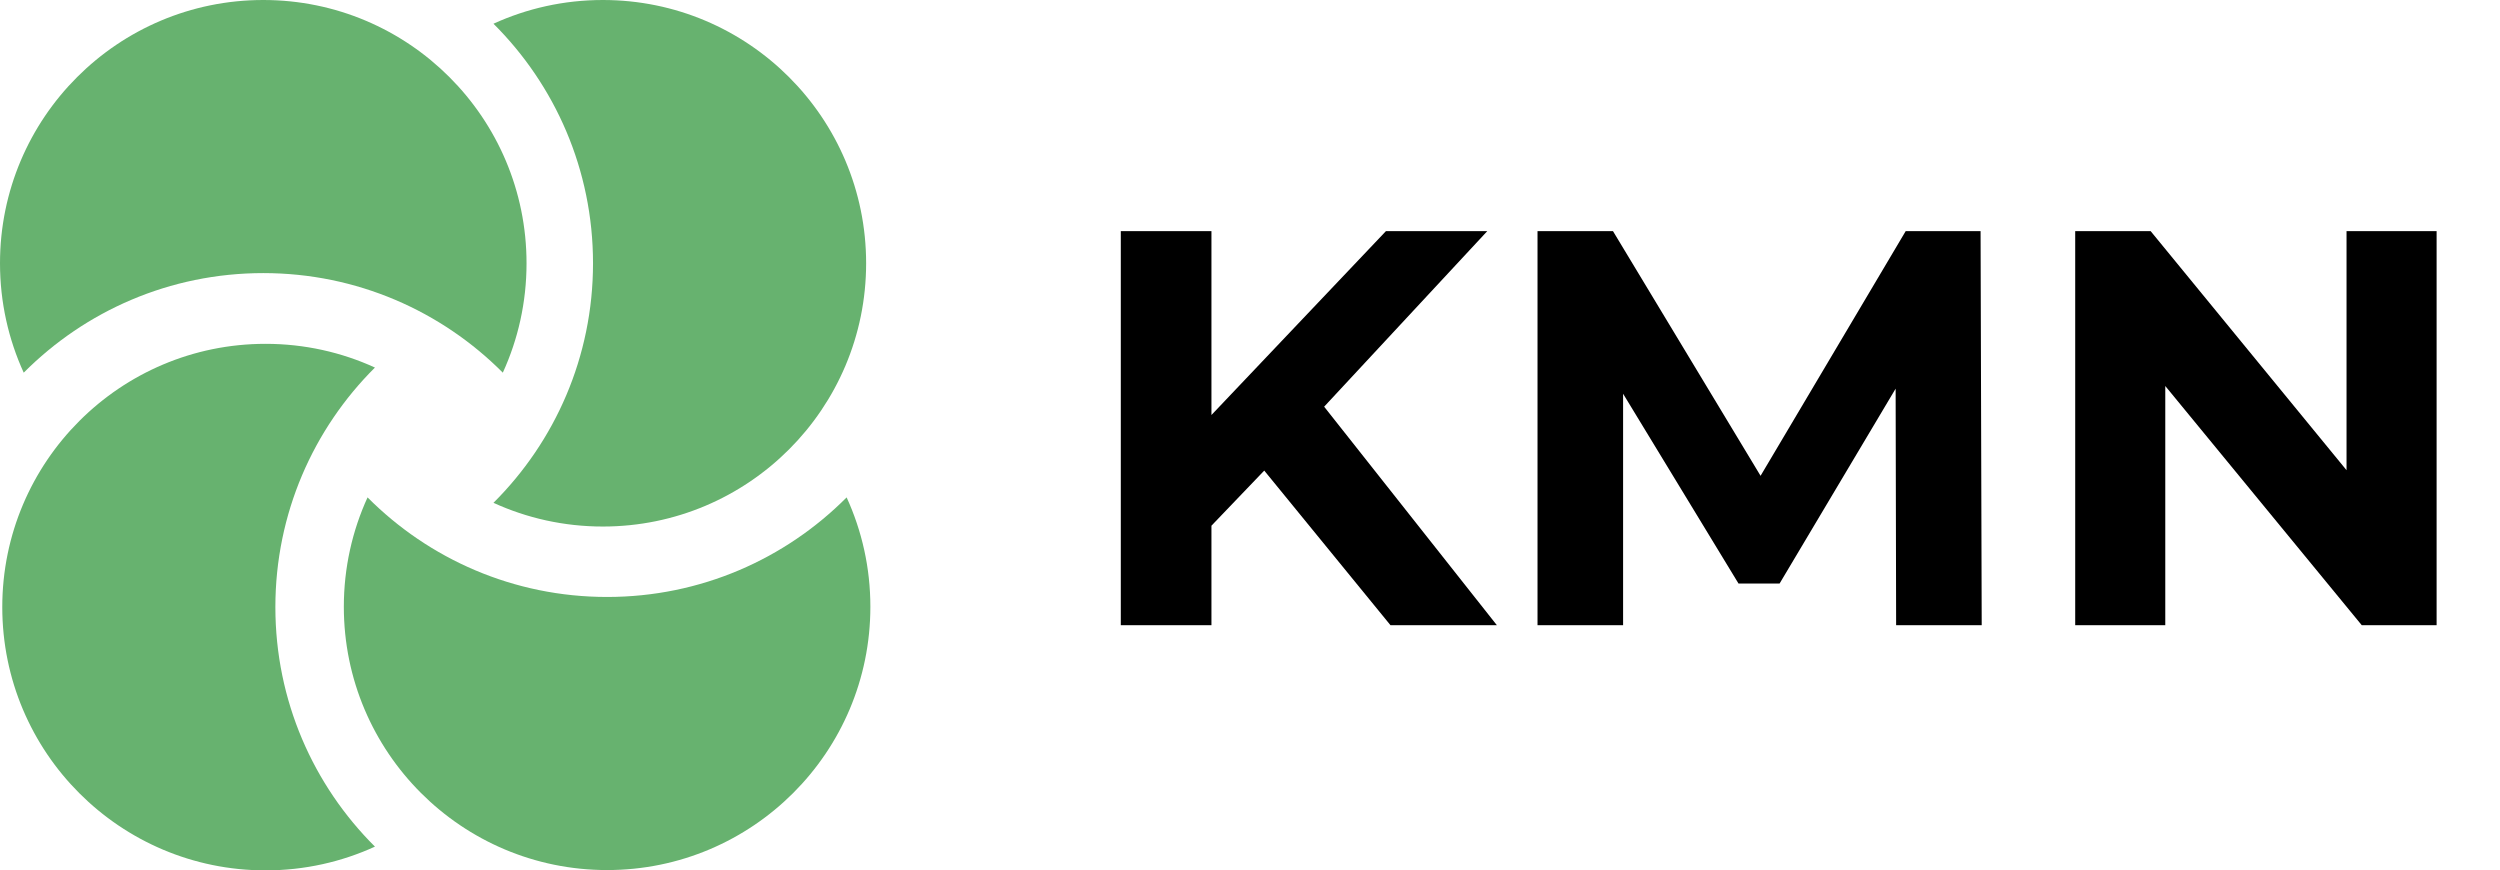 <svg width="135" height="47" viewBox="0 0 135 47" fill="none" xmlns="http://www.w3.org/2000/svg">
<path d="M27.152 20.124C27.975 18.325 28.433 16.324 28.433 14.217C28.433 6.365 22.068 6.21432e-07 14.217 6.21432e-07C6.365 6.21432e-07 0 6.365 0 14.217C0 16.324 0.459 18.325 1.281 20.124C4.586 16.803 9.161 14.747 14.217 14.747C19.272 14.747 23.847 16.803 27.152 20.124Z" fill="#67B26F"/>
<path d="M26.647 27.152C28.446 27.975 30.446 28.433 32.554 28.433C40.406 28.433 46.771 22.068 46.771 14.217C46.771 6.365 40.406 3.43207e-07 32.554 0C30.446 -9.21255e-08 28.446 0.459 26.647 1.281C29.968 4.586 32.023 9.161 32.023 14.217C32.023 19.272 29.968 23.847 26.647 27.152Z" fill="#67B26F"/>
<path d="M19.848 26.859C19.025 28.658 18.567 30.659 18.567 32.766C18.567 40.618 24.932 46.983 32.783 46.983C40.635 46.983 47 40.618 47 32.766C47 30.659 46.541 28.658 45.718 26.859C42.414 30.18 37.839 32.236 32.783 32.236C27.728 32.236 23.153 30.18 19.848 26.859Z" fill="#67B26F"/>
<path d="M20.247 19.848C18.448 19.025 16.447 18.567 14.34 18.567C6.488 18.567 0.123 24.932 0.123 32.783C0.123 40.635 6.488 47 14.34 47C16.447 47 18.448 46.541 20.247 45.718C16.926 42.414 14.87 37.839 14.87 32.783C14.87 27.728 16.926 23.153 20.247 19.848Z" fill="#67B26F"/>
<path d="M64.931 28.896L64.658 23.211L74.842 12.48H80.314L71.133 22.36L68.397 25.278L64.931 28.896ZM60.523 33.76V12.48H65.418V33.76H60.523ZM75.085 33.76L67.515 24.488L70.738 20.992L80.83 33.76H75.085ZM83.026 33.76V12.48H87.1L96.159 27.498H94.001L102.908 12.48H106.951L107.012 33.76H102.391L102.361 19.563H103.212L96.098 31.51H93.879L86.614 19.563H87.647V33.76H83.026ZM112.061 33.76V12.48H116.134L128.689 27.802H126.713V12.48H131.577V33.76H127.534L114.949 18.438H116.925V33.76H112.061Z" fill="black"/>
</svg>
